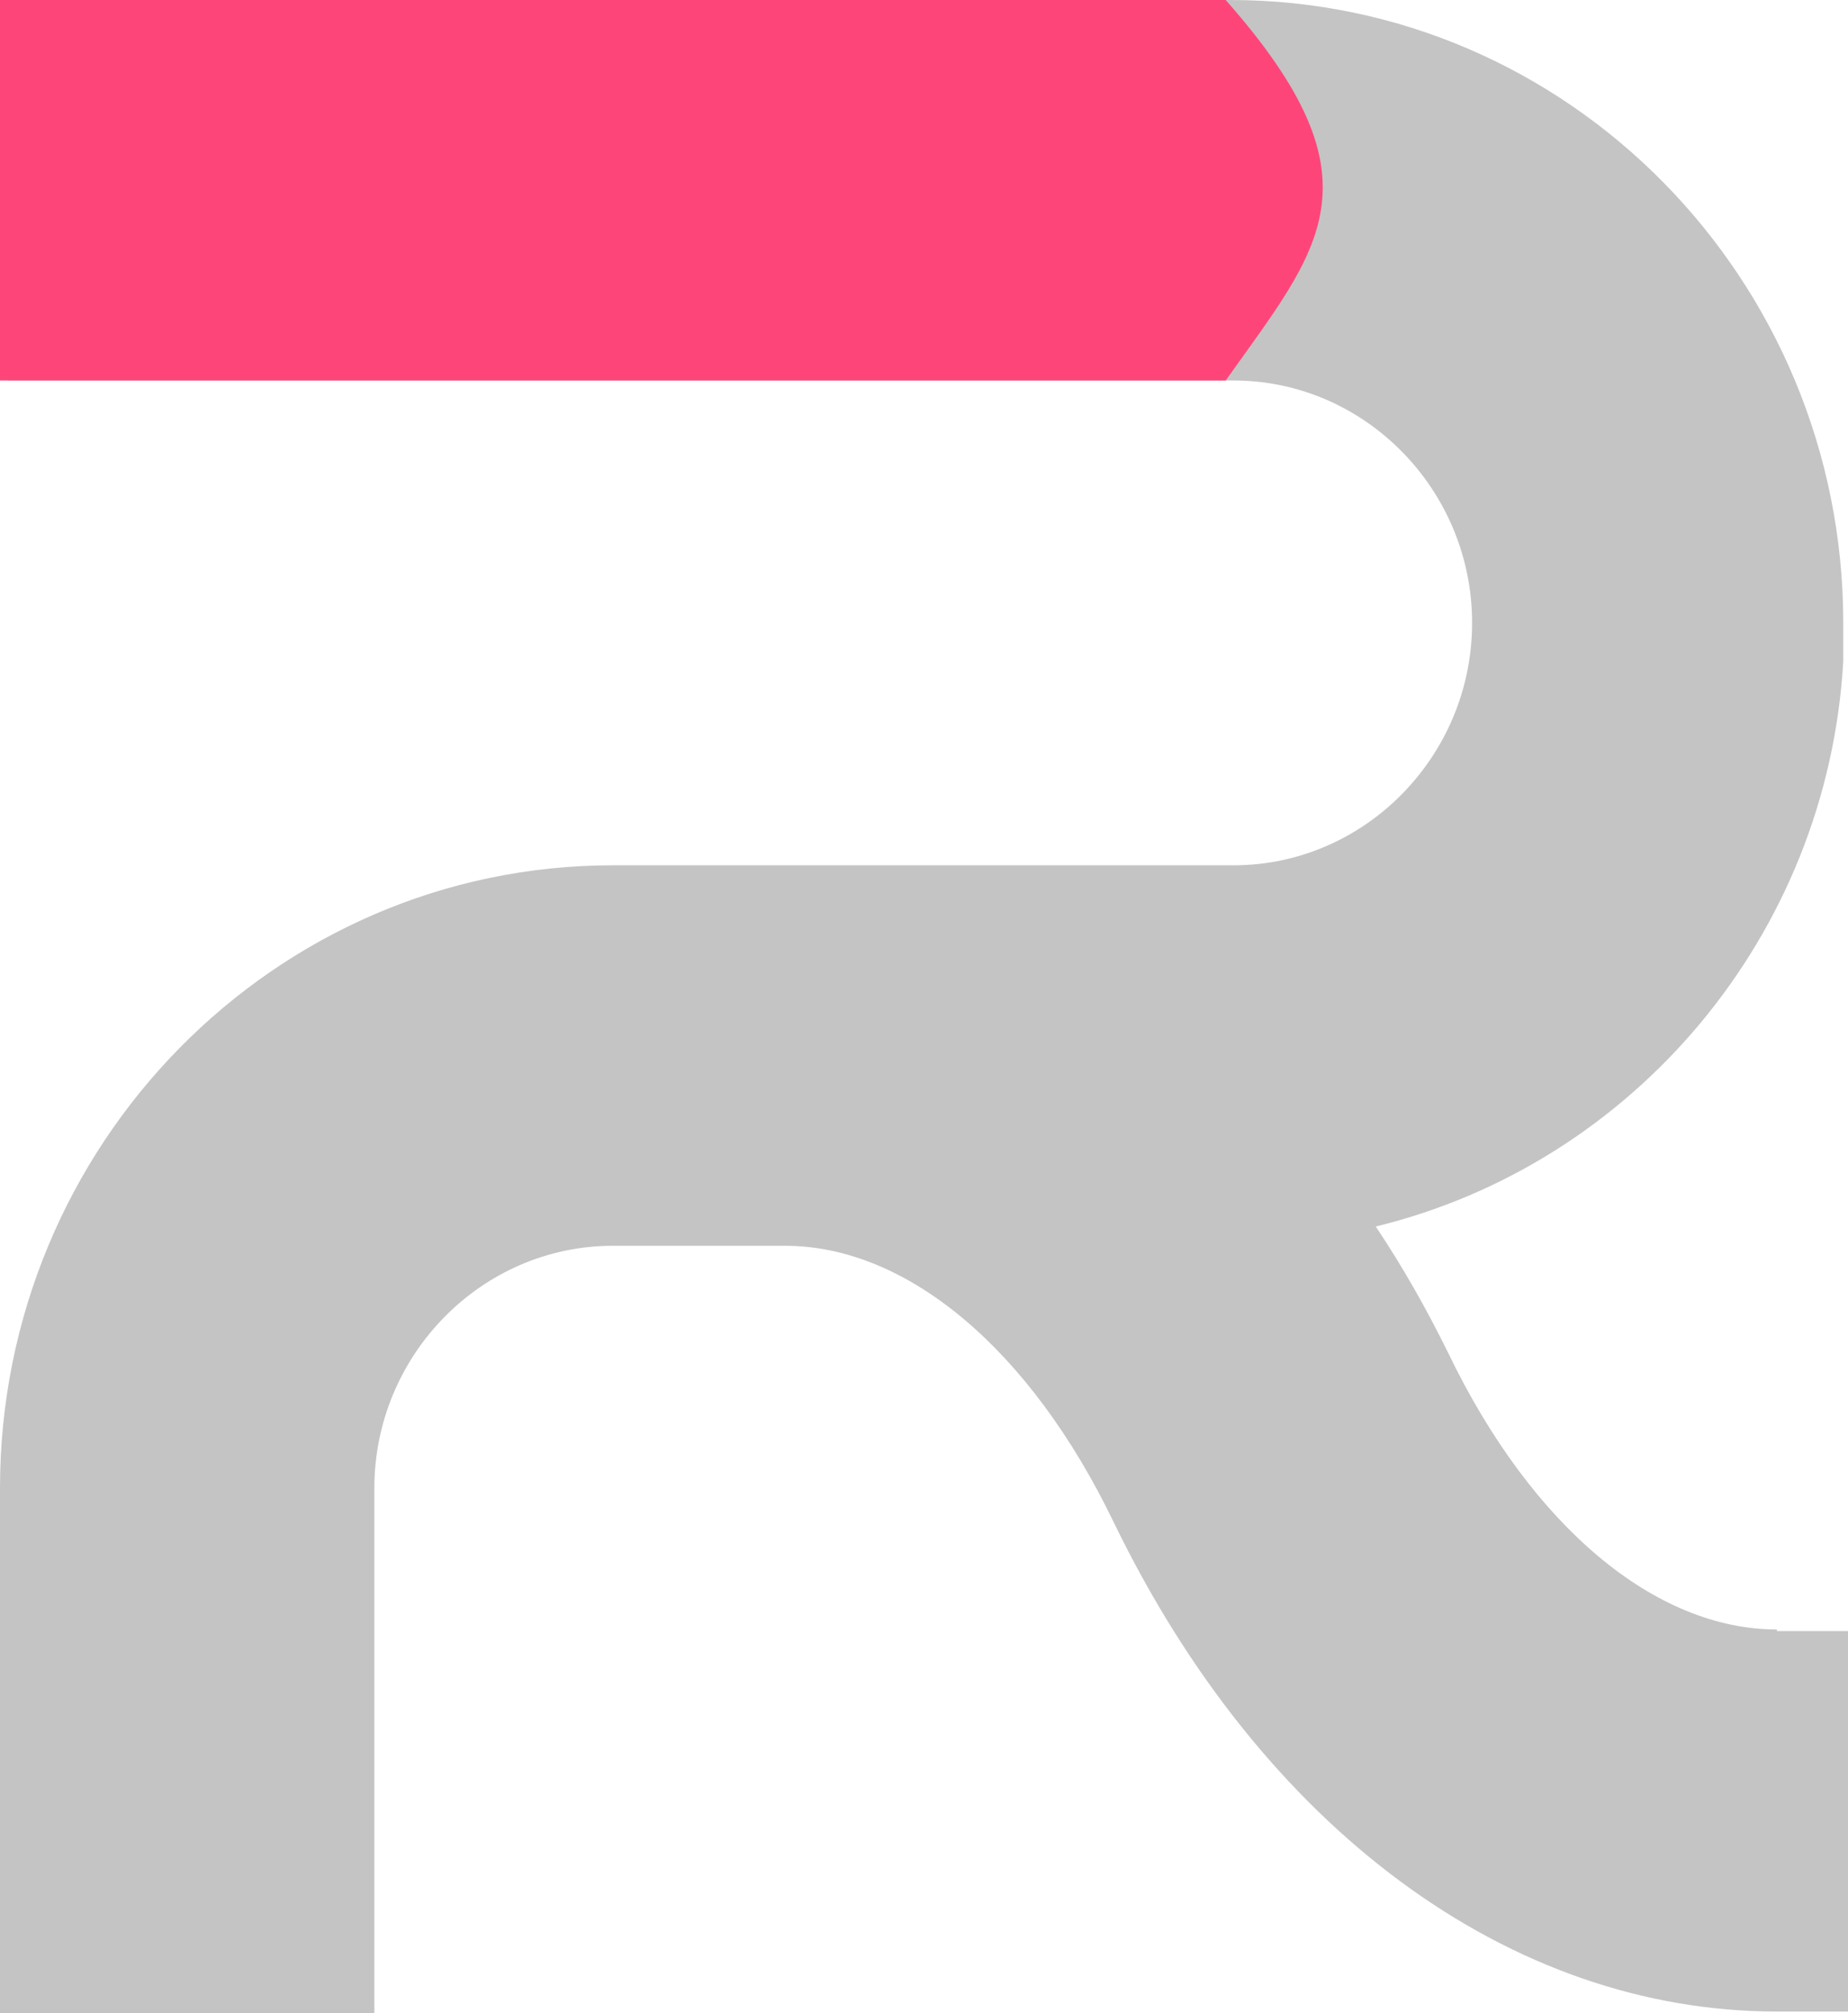 <svg width="56" height="61" viewBox="0 0 56 61" fill="none" xmlns="http://www.w3.org/2000/svg">
<path d="M53.846 49.374C50.161 49.374 46.427 46.261 43.891 41.007C43.221 39.645 42.503 38.38 41.689 37.164C49.491 35.267 55.378 28.36 55.856 20.041C55.856 19.652 55.856 19.263 55.856 18.874C55.856 8.464 47.528 0 37.285 0H0.239V11.529H37.381C41.354 11.529 44.609 14.836 44.609 18.874C44.609 22.912 41.354 26.219 37.381 26.219H21.73H18.571C8.328 26.219 0 34.683 0 45.093V61H11.344V45.093C11.344 41.056 14.598 37.748 18.571 37.748H23.788C27.474 37.748 31.207 40.861 33.744 46.115C38.243 55.406 45.757 60.951 53.846 60.951H56V49.423H53.846V49.374Z" fill="#C4C4C4"/>
<path d="M37.142 0H0V11.529H37.142C40 7.5 42 5.5 37.142 0Z" fill="#FE457A"/>
</svg>
